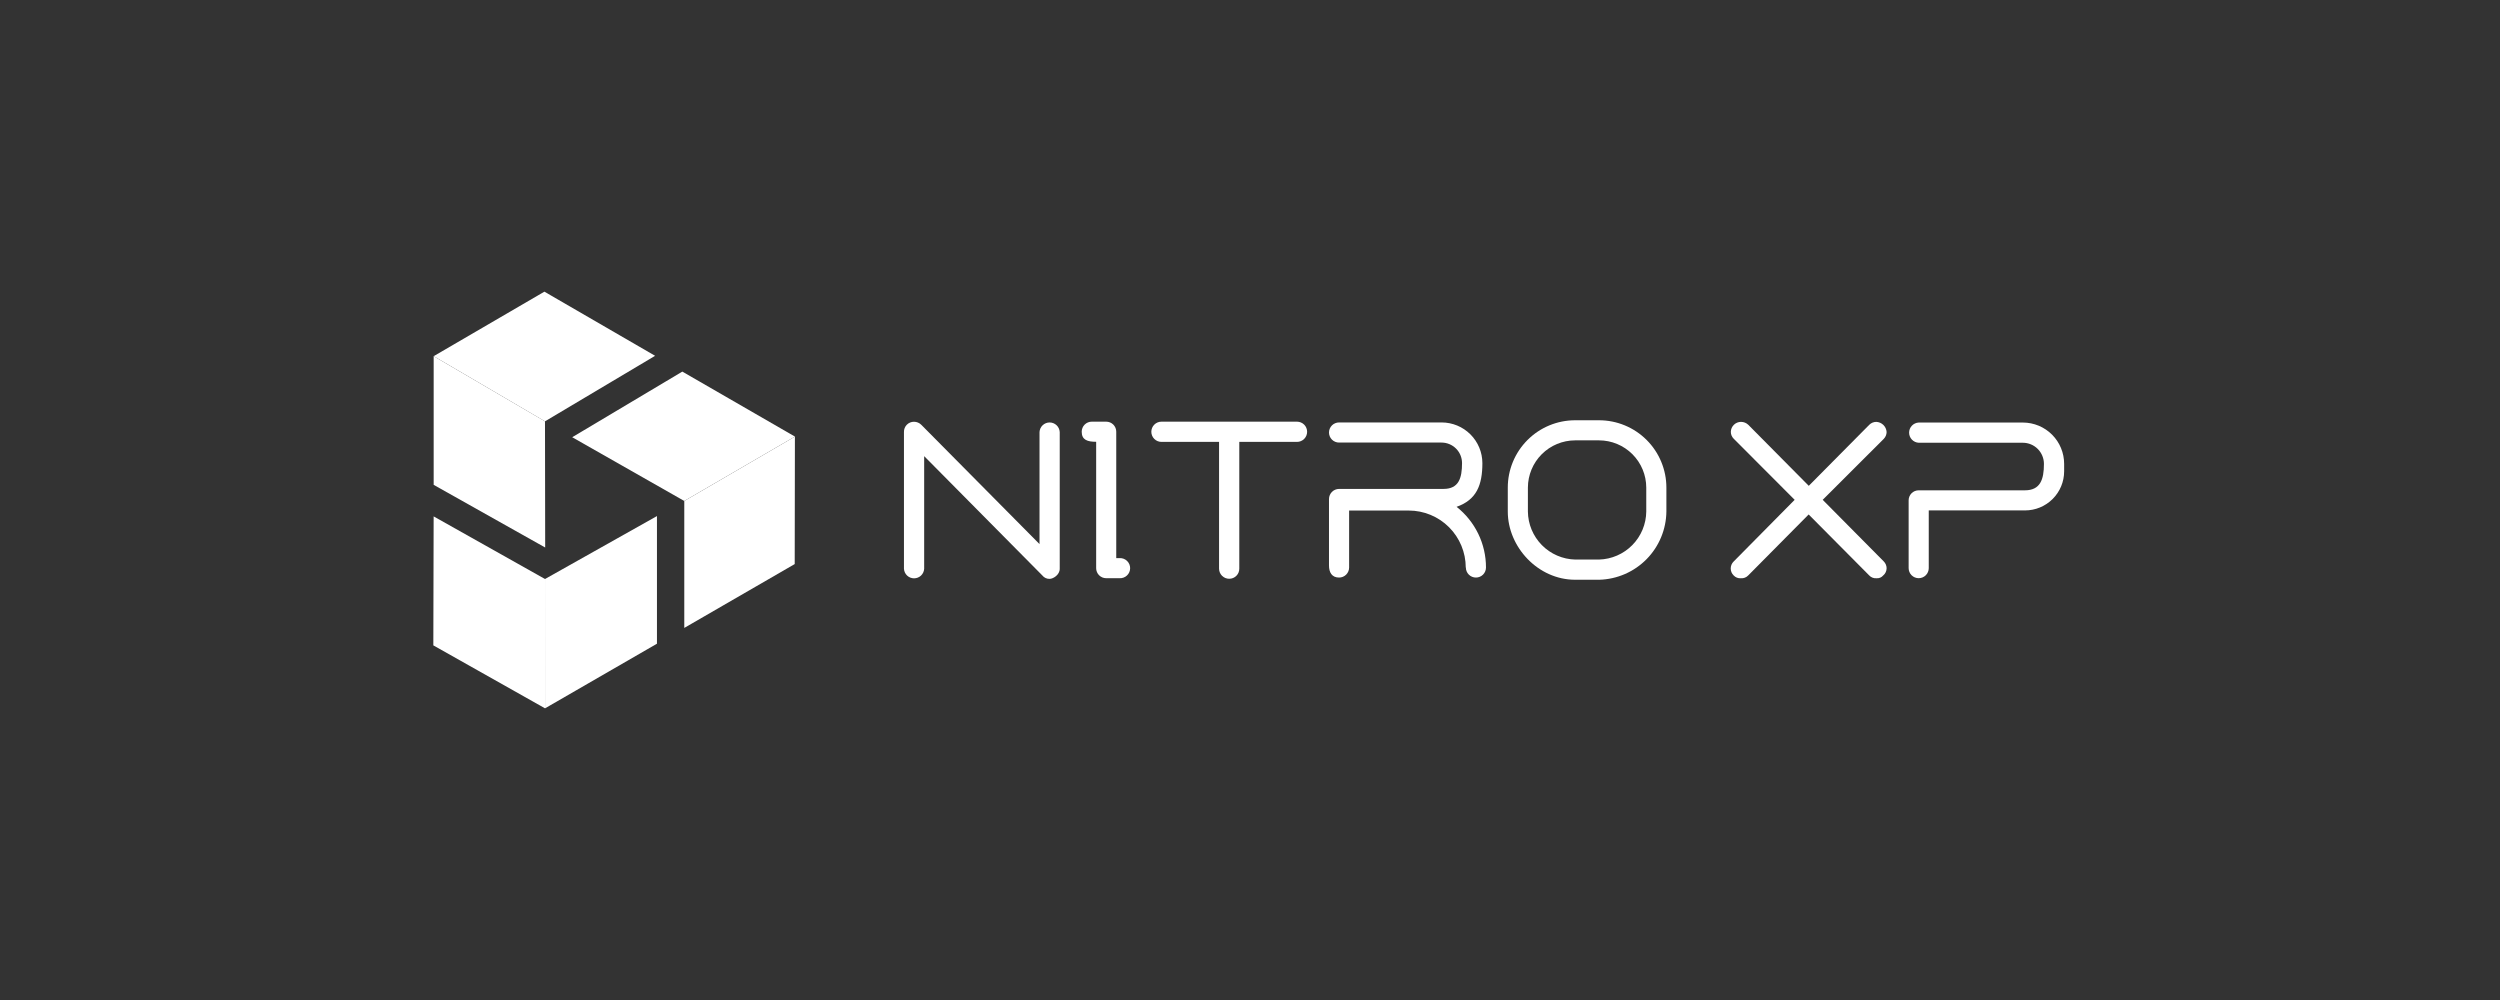 <svg width="300" height="120" viewBox="0 0 300 120" fill="none" xmlns="http://www.w3.org/2000/svg">
<rect x="0" y="0" width="300" height="120" fill="#333333" stroke="none"/>
<g clip-path="url(#clip0_1692_9482)">
<path d="M125.08 69.055L110.9 54.737V68.249C110.884 68.56 110.749 68.853 110.523 69.067C110.298 69.281 109.999 69.4 109.688 69.4C109.377 69.4 109.078 69.281 108.852 69.067C108.626 68.853 108.492 68.56 108.475 68.249V51.846C108.47 51.684 108.497 51.524 108.555 51.373C108.614 51.223 108.702 51.086 108.815 50.97C108.928 50.855 109.063 50.764 109.212 50.702C109.361 50.64 109.521 50.609 109.683 50.611C109.846 50.612 110.008 50.644 110.159 50.708C110.31 50.771 110.447 50.864 110.561 50.98L124.742 65.291V51.846C124.758 51.535 124.893 51.243 125.118 51.029C125.344 50.815 125.643 50.695 125.954 50.695C126.265 50.695 126.564 50.815 126.79 51.029C127.015 51.243 127.15 51.535 127.167 51.846V68.256C127.167 68.991 126.368 69.464 125.959 69.464C125.791 69.47 125.623 69.436 125.47 69.365C125.318 69.294 125.184 69.188 125.08 69.055Z" fill="white"/>
<path d="M132.746 69.385C132.587 69.385 132.43 69.354 132.284 69.294C132.137 69.233 132.004 69.144 131.891 69.032C131.779 68.92 131.69 68.787 131.63 68.64C131.569 68.493 131.538 68.336 131.539 68.177V53.014C130.516 53.014 129.805 52.806 129.805 51.807C129.805 51.648 129.836 51.492 129.897 51.345C129.957 51.199 130.046 51.065 130.158 50.953C130.27 50.841 130.404 50.752 130.55 50.691C130.697 50.631 130.854 50.6 131.012 50.6H132.746C132.905 50.6 133.061 50.631 133.208 50.692C133.354 50.752 133.487 50.841 133.599 50.953C133.71 51.066 133.799 51.199 133.86 51.345C133.92 51.492 133.951 51.649 133.95 51.807V66.973H134.346C134.51 66.965 134.673 66.99 134.827 67.046C134.981 67.103 135.122 67.19 135.24 67.303C135.359 67.416 135.454 67.552 135.519 67.702C135.584 67.853 135.617 68.015 135.617 68.179C135.617 68.343 135.584 68.505 135.519 68.656C135.454 68.806 135.359 68.942 135.24 69.055C135.122 69.168 134.981 69.255 134.827 69.312C134.673 69.369 134.51 69.394 134.346 69.385H132.746Z" fill="white"/>
<path d="M146.287 68.245V53.028H139.374C139.052 53.028 138.743 52.9 138.516 52.672C138.288 52.445 138.16 52.136 138.16 51.814C138.16 51.492 138.288 51.183 138.516 50.955C138.743 50.728 139.052 50.6 139.374 50.6H155.641C155.963 50.6 156.271 50.728 156.499 50.955C156.727 51.183 156.855 51.492 156.855 51.814C156.855 52.136 156.727 52.445 156.499 52.672C156.271 52.9 155.963 53.028 155.641 53.028H148.715V68.245C148.715 68.403 148.684 68.56 148.624 68.707C148.563 68.854 148.474 68.987 148.362 69.099C148.25 69.212 148.117 69.3 147.97 69.361C147.823 69.421 147.666 69.452 147.507 69.452C147.186 69.453 146.877 69.326 146.648 69.1C146.419 68.874 146.289 68.566 146.287 68.245Z" fill="white"/>
<path d="M175.89 68.1C175.888 66.286 175.166 64.547 173.883 63.265C172.599 61.983 170.859 61.264 169.045 61.265H161.894V68.1C161.894 68.42 161.767 68.727 161.541 68.954C161.314 69.18 161.007 69.307 160.687 69.307C159.822 69.307 159.479 68.677 159.479 67.862V59.89C159.479 59.568 159.605 59.259 159.831 59.03C160.058 58.801 160.365 58.672 160.687 58.669H173.227C175.052 58.669 175.444 57.371 175.444 55.573C175.444 55.249 175.381 54.929 175.257 54.629C175.134 54.33 174.952 54.058 174.723 53.829C174.494 53.6 174.222 53.419 173.923 53.295C173.624 53.171 173.303 53.108 172.979 53.108H160.687C160.528 53.108 160.371 53.077 160.225 53.016C160.078 52.956 159.945 52.867 159.833 52.755C159.721 52.642 159.632 52.509 159.571 52.363C159.511 52.216 159.479 52.059 159.479 51.901C159.479 51.742 159.511 51.585 159.571 51.439C159.632 51.292 159.721 51.159 159.833 51.047C159.945 50.935 160.078 50.846 160.225 50.785C160.371 50.724 160.528 50.693 160.687 50.693H172.992C174.288 50.693 175.53 51.207 176.448 52.122C177.365 53.036 177.882 54.278 177.886 55.573C177.886 58.209 177.188 59.98 174.79 60.819C175.89 61.687 176.779 62.793 177.391 64.054C178.002 65.315 178.319 66.699 178.318 68.1C178.318 68.42 178.191 68.727 177.965 68.954C177.738 69.18 177.431 69.307 177.111 69.307C176.791 69.307 176.484 69.18 176.257 68.954C176.031 68.727 175.904 68.42 175.904 68.1H175.89Z" fill="white"/>
<path d="M189.013 69.569C184.569 69.569 180.934 65.648 180.934 61.385V58.511C180.934 56.369 181.786 54.314 183.301 52.799C184.816 51.284 186.871 50.432 189.013 50.432H191.887C194.03 50.432 196.085 51.284 197.6 52.799C199.115 54.314 199.966 56.369 199.967 58.511V61.385C199.943 63.526 199.092 65.573 197.591 67.099C196.09 68.625 194.057 69.51 191.918 69.569H189.013ZM197.552 61.385V58.511C197.55 57.009 196.953 55.569 195.891 54.506C194.829 53.444 193.39 52.846 191.887 52.843H189.013C187.511 52.847 186.072 53.445 185.01 54.507C183.949 55.57 183.351 57.009 183.348 58.511V61.385C183.364 62.894 183.965 64.338 185.024 65.413C186.083 66.487 187.518 67.109 189.027 67.147H191.874C193.382 67.109 194.817 66.487 195.876 65.413C196.935 64.338 197.536 62.894 197.552 61.385Z" fill="white"/>
<path d="M224.308 69.055L217.039 61.736L209.784 69.055C209.672 69.172 209.534 69.263 209.383 69.321C209.231 69.379 209.069 69.403 208.906 69.39C208.745 69.403 208.584 69.379 208.434 69.321C208.286 69.263 208.151 69.172 208.041 69.055C207.928 68.946 207.839 68.816 207.778 68.672C207.717 68.528 207.686 68.373 207.686 68.216C207.686 68.06 207.717 67.905 207.778 67.761C207.839 67.617 207.928 67.487 208.041 67.378L215.359 59.979L208.054 52.657C207.942 52.549 207.853 52.418 207.791 52.274C207.73 52.13 207.699 51.975 207.699 51.819C207.706 51.5 207.839 51.197 208.066 50.974C208.294 50.751 208.6 50.626 208.919 50.625C209.247 50.624 209.563 50.752 209.799 50.98L217.053 58.299L224.308 50.98C224.417 50.869 224.547 50.78 224.691 50.719C224.834 50.658 224.989 50.626 225.145 50.625C225.469 50.637 225.775 50.769 226.005 50.994C226.236 51.22 226.375 51.524 226.394 51.846C226.389 52.149 226.269 52.44 226.058 52.657L218.724 59.979L226.058 67.378C226.27 67.594 226.391 67.885 226.394 68.189C226.392 68.355 226.355 68.518 226.284 68.668C226.214 68.817 226.111 68.949 225.984 69.055C225.886 69.172 225.761 69.263 225.619 69.322C225.478 69.38 225.325 69.403 225.172 69.39C225.013 69.403 224.852 69.379 224.702 69.321C224.552 69.263 224.417 69.172 224.308 69.055Z" fill="white"/>
<path d="M229.036 68.175V60.042C229.035 59.884 229.066 59.727 229.127 59.58C229.188 59.434 229.277 59.301 229.389 59.189C229.5 59.077 229.635 58.988 229.781 58.928C229.927 58.868 230.085 58.837 230.242 58.838H242.988C244.839 58.838 245.272 57.537 245.272 55.662C245.271 54.991 245.003 54.347 244.53 53.873C244.055 53.398 243.411 53.131 242.739 53.13H230.242C229.933 53.114 229.641 52.979 229.427 52.753C229.213 52.528 229.092 52.228 229.092 51.918C229.092 51.606 229.213 51.307 229.427 51.082C229.641 50.856 229.933 50.721 230.242 50.705H242.753C244.066 50.709 245.324 51.232 246.25 52.162C247.177 53.091 247.697 54.35 247.697 55.662V56.554C247.697 57.8 247.202 58.994 246.322 59.874C245.441 60.755 244.247 61.25 243.002 61.25H231.45V68.175C231.45 68.496 231.324 68.803 231.097 69.029C230.871 69.256 230.563 69.383 230.242 69.383C229.924 69.383 229.616 69.256 229.389 69.029C229.163 68.803 229.036 68.496 229.036 68.175Z" fill="white"/>
<path d="M65.422 65.701L52.04 58.182V42.74L65.399 50.558L65.422 65.701Z" fill="white"/>
<path d="M65.395 50.562L52.04 42.741L65.328 35L78.613 42.697L65.395 50.562Z" fill="white"/>
<path d="M82.114 75.35L95.365 67.689L95.389 52.389L82.114 60.116V75.35Z" fill="white"/>
<path d="M82.114 60.117L95.392 52.39L81.879 44.592L68.665 52.467L82.114 60.117Z" fill="white"/>
<path d="M52.037 61.967L52 77.445L65.406 85.001L65.402 69.483L52.037 61.967Z" fill="white"/>
<path d="M65.402 69.481L65.406 84.999L78.835 77.245V61.928L65.402 69.481Z" fill="white"/>
</g>
<defs>
<clipPath id="clip0_1692_9482">
<rect width="196.875" height="50" fill="white" transform="translate(52 35)"/>
</clipPath>
</defs>
</svg>
